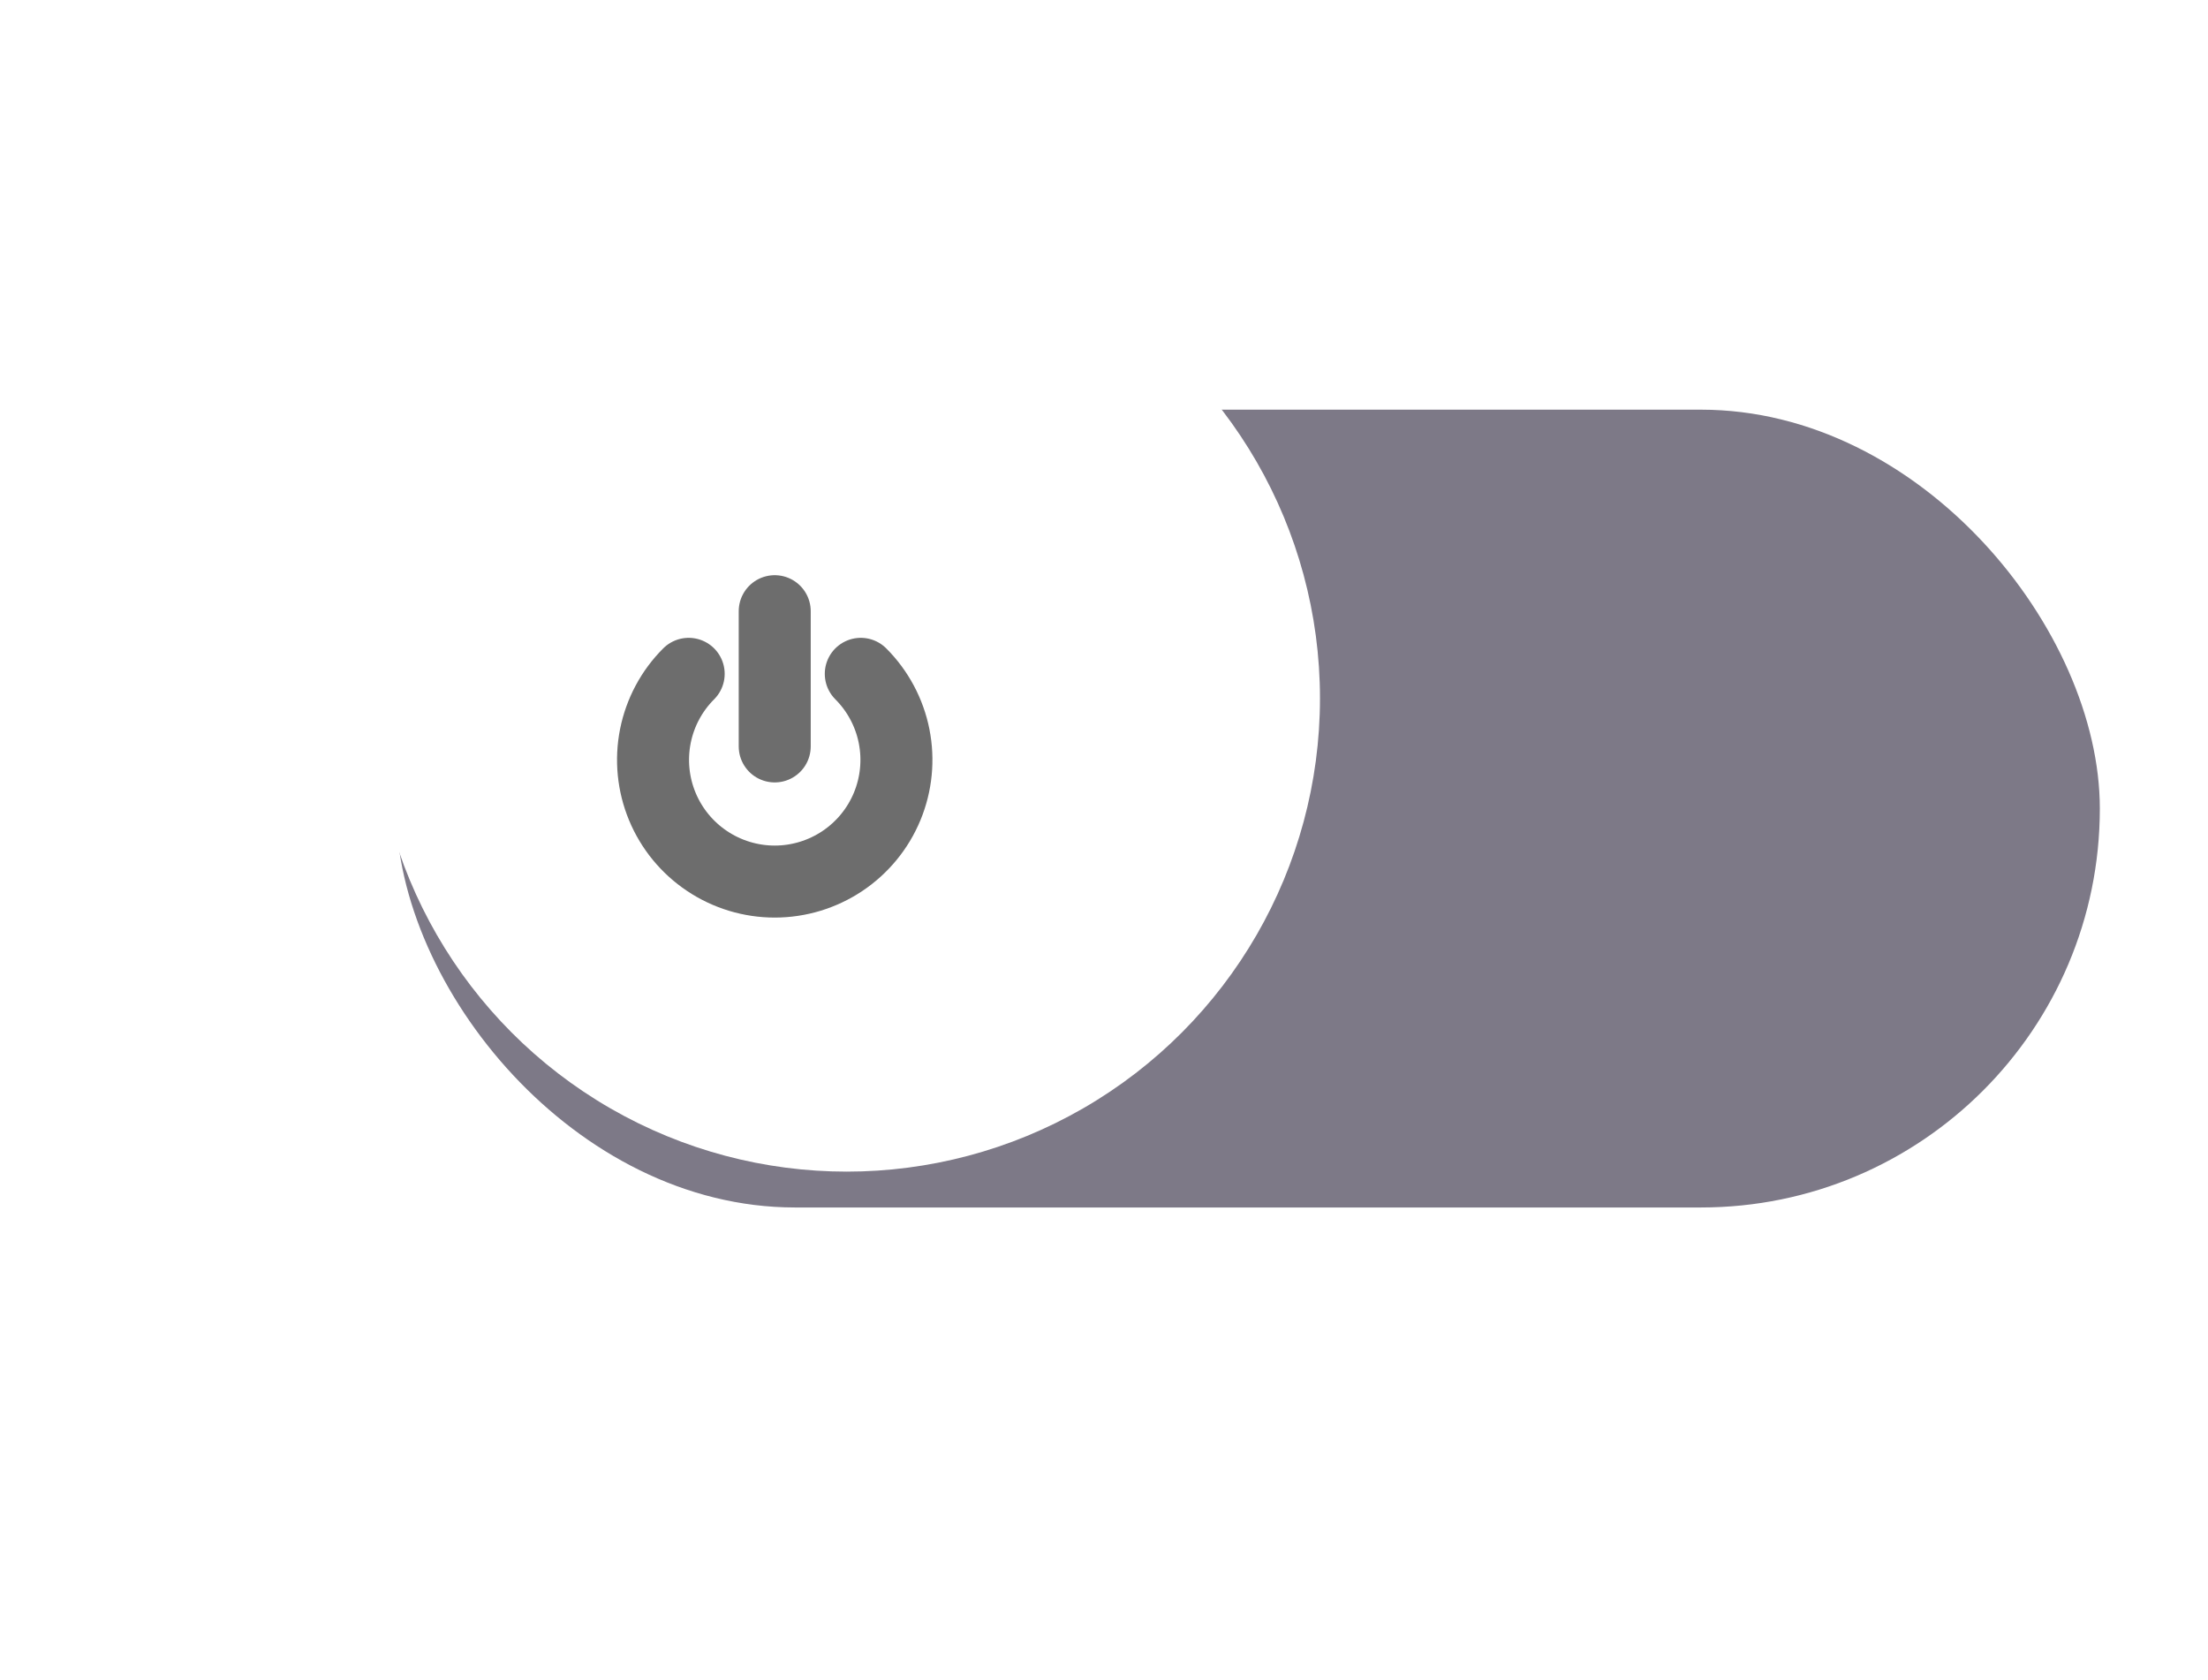 <svg width="92" height="70" viewBox="0 0 92 70" fill="none" xmlns="http://www.w3.org/2000/svg">
<rect x="92" y="50.814" width="80" height="42.254" rx="21.127" transform="rotate(-180 92 50.814)" fill="white"/>
<g filter="url(#filter0_i)">
<rect x="87.493" y="46.307" width="70.986" height="33.239" rx="16.62" transform="rotate(-180 87.493 46.307)" fill="#7D7987"/>
</g>
<g filter="url(#filter1_di)">
<circle cx="32.281" cy="31.095" r="19.718" transform="rotate(-180 32.281 31.095)" fill="white"/>
</g>
<g filter="url(#filter2_i)">
<ellipse cx="32.282" cy="31.377" rx="14.085" ry="14.366" transform="rotate(-180 32.282 31.377)" fill="white"/>
</g>
<path d="M35.866 28.074C36.575 28.783 37.058 29.686 37.254 30.67C37.449 31.653 37.349 32.673 36.965 33.599C36.581 34.526 35.931 35.317 35.097 35.874C34.263 36.431 33.283 36.729 32.28 36.729C31.278 36.729 30.297 36.431 29.464 35.874C28.63 35.317 27.98 34.526 27.596 33.599C27.212 32.673 27.112 31.653 27.307 30.67C27.503 29.686 27.985 28.783 28.695 28.074" stroke="#6D6D6D" stroke-width="3" stroke-linecap="round" stroke-linejoin="round"/>
<path d="M32.28 25.464V31.098" stroke="#6D6D6D" stroke-width="3" stroke-linecap="round" stroke-linejoin="round"/>
<defs>
<filter id="filter0_i" x="16.507" y="13.067" width="70.986" height="37.239" filterUnits="userSpaceOnUse" color-interpolation-filters="sRGB">
<feFlood flood-opacity="0" result="BackgroundImageFix"/>
<feBlend mode="normal" in="SourceGraphic" in2="BackgroundImageFix" result="shape"/>
<feColorMatrix in="SourceAlpha" type="matrix" values="0 0 0 0 0 0 0 0 0 0 0 0 0 0 0 0 0 0 127 0" result="hardAlpha"/>
<feOffset dy="4"/>
<feGaussianBlur stdDeviation="2"/>
<feComposite in2="hardAlpha" operator="arithmetic" k2="-1" k3="1"/>
<feColorMatrix type="matrix" values="0 0 0 0 0 0 0 0 0 0 0 0 0 0 0 0 0 0 0.25 0"/>
<feBlend mode="normal" in2="shape" result="effect1_innerShadow"/>
</filter>
<filter id="filter1_di" x="0.563" y="0.377" width="69.437" height="69.437" filterUnits="userSpaceOnUse" color-interpolation-filters="sRGB">
<feFlood flood-opacity="0" result="BackgroundImageFix"/>
<feColorMatrix in="SourceAlpha" type="matrix" values="0 0 0 0 0 0 0 0 0 0 0 0 0 0 0 0 0 0 127 0"/>
<feOffset dx="3" dy="4"/>
<feGaussianBlur stdDeviation="7.5"/>
<feColorMatrix type="matrix" values="0 0 0 0 0.58 0 0 0 0 0.58 0 0 0 0 0.58 0 0 0 0.4 0"/>
<feBlend mode="normal" in2="BackgroundImageFix" result="effect1_dropShadow"/>
<feBlend mode="normal" in="SourceGraphic" in2="effect1_dropShadow" result="shape"/>
<feColorMatrix in="SourceAlpha" type="matrix" values="0 0 0 0 0 0 0 0 0 0 0 0 0 0 0 0 0 0 127 0" result="hardAlpha"/>
<feOffset dy="-6"/>
<feGaussianBlur stdDeviation="7.5"/>
<feComposite in2="hardAlpha" operator="arithmetic" k2="-1" k3="1"/>
<feColorMatrix type="matrix" values="0 0 0 0 0.581 0 0 0 0 0.581 0 0 0 0 0.581 0 0 0 0.4 0"/>
<feBlend mode="normal" in2="shape" result="effect2_innerShadow"/>
</filter>
<filter id="filter2_i" x="18.197" y="17.011" width="31.169" height="31.732" filterUnits="userSpaceOnUse" color-interpolation-filters="sRGB">
<feFlood flood-opacity="0" result="BackgroundImageFix"/>
<feBlend mode="normal" in="SourceGraphic" in2="BackgroundImageFix" result="shape"/>
<feColorMatrix in="SourceAlpha" type="matrix" values="0 0 0 0 0 0 0 0 0 0 0 0 0 0 0 0 0 0 127 0" result="hardAlpha"/>
<feOffset dx="3" dy="3"/>
<feGaussianBlur stdDeviation="4.5"/>
<feComposite in2="hardAlpha" operator="arithmetic" k2="-1" k3="1"/>
<feColorMatrix type="matrix" values="0 0 0 0 0.34 0 0 0 0 0.34 0 0 0 0 0.34 0 0 0 0.25 0"/>
<feBlend mode="normal" in2="shape" result="effect1_innerShadow"/>
</filter>
</defs>
</svg>
